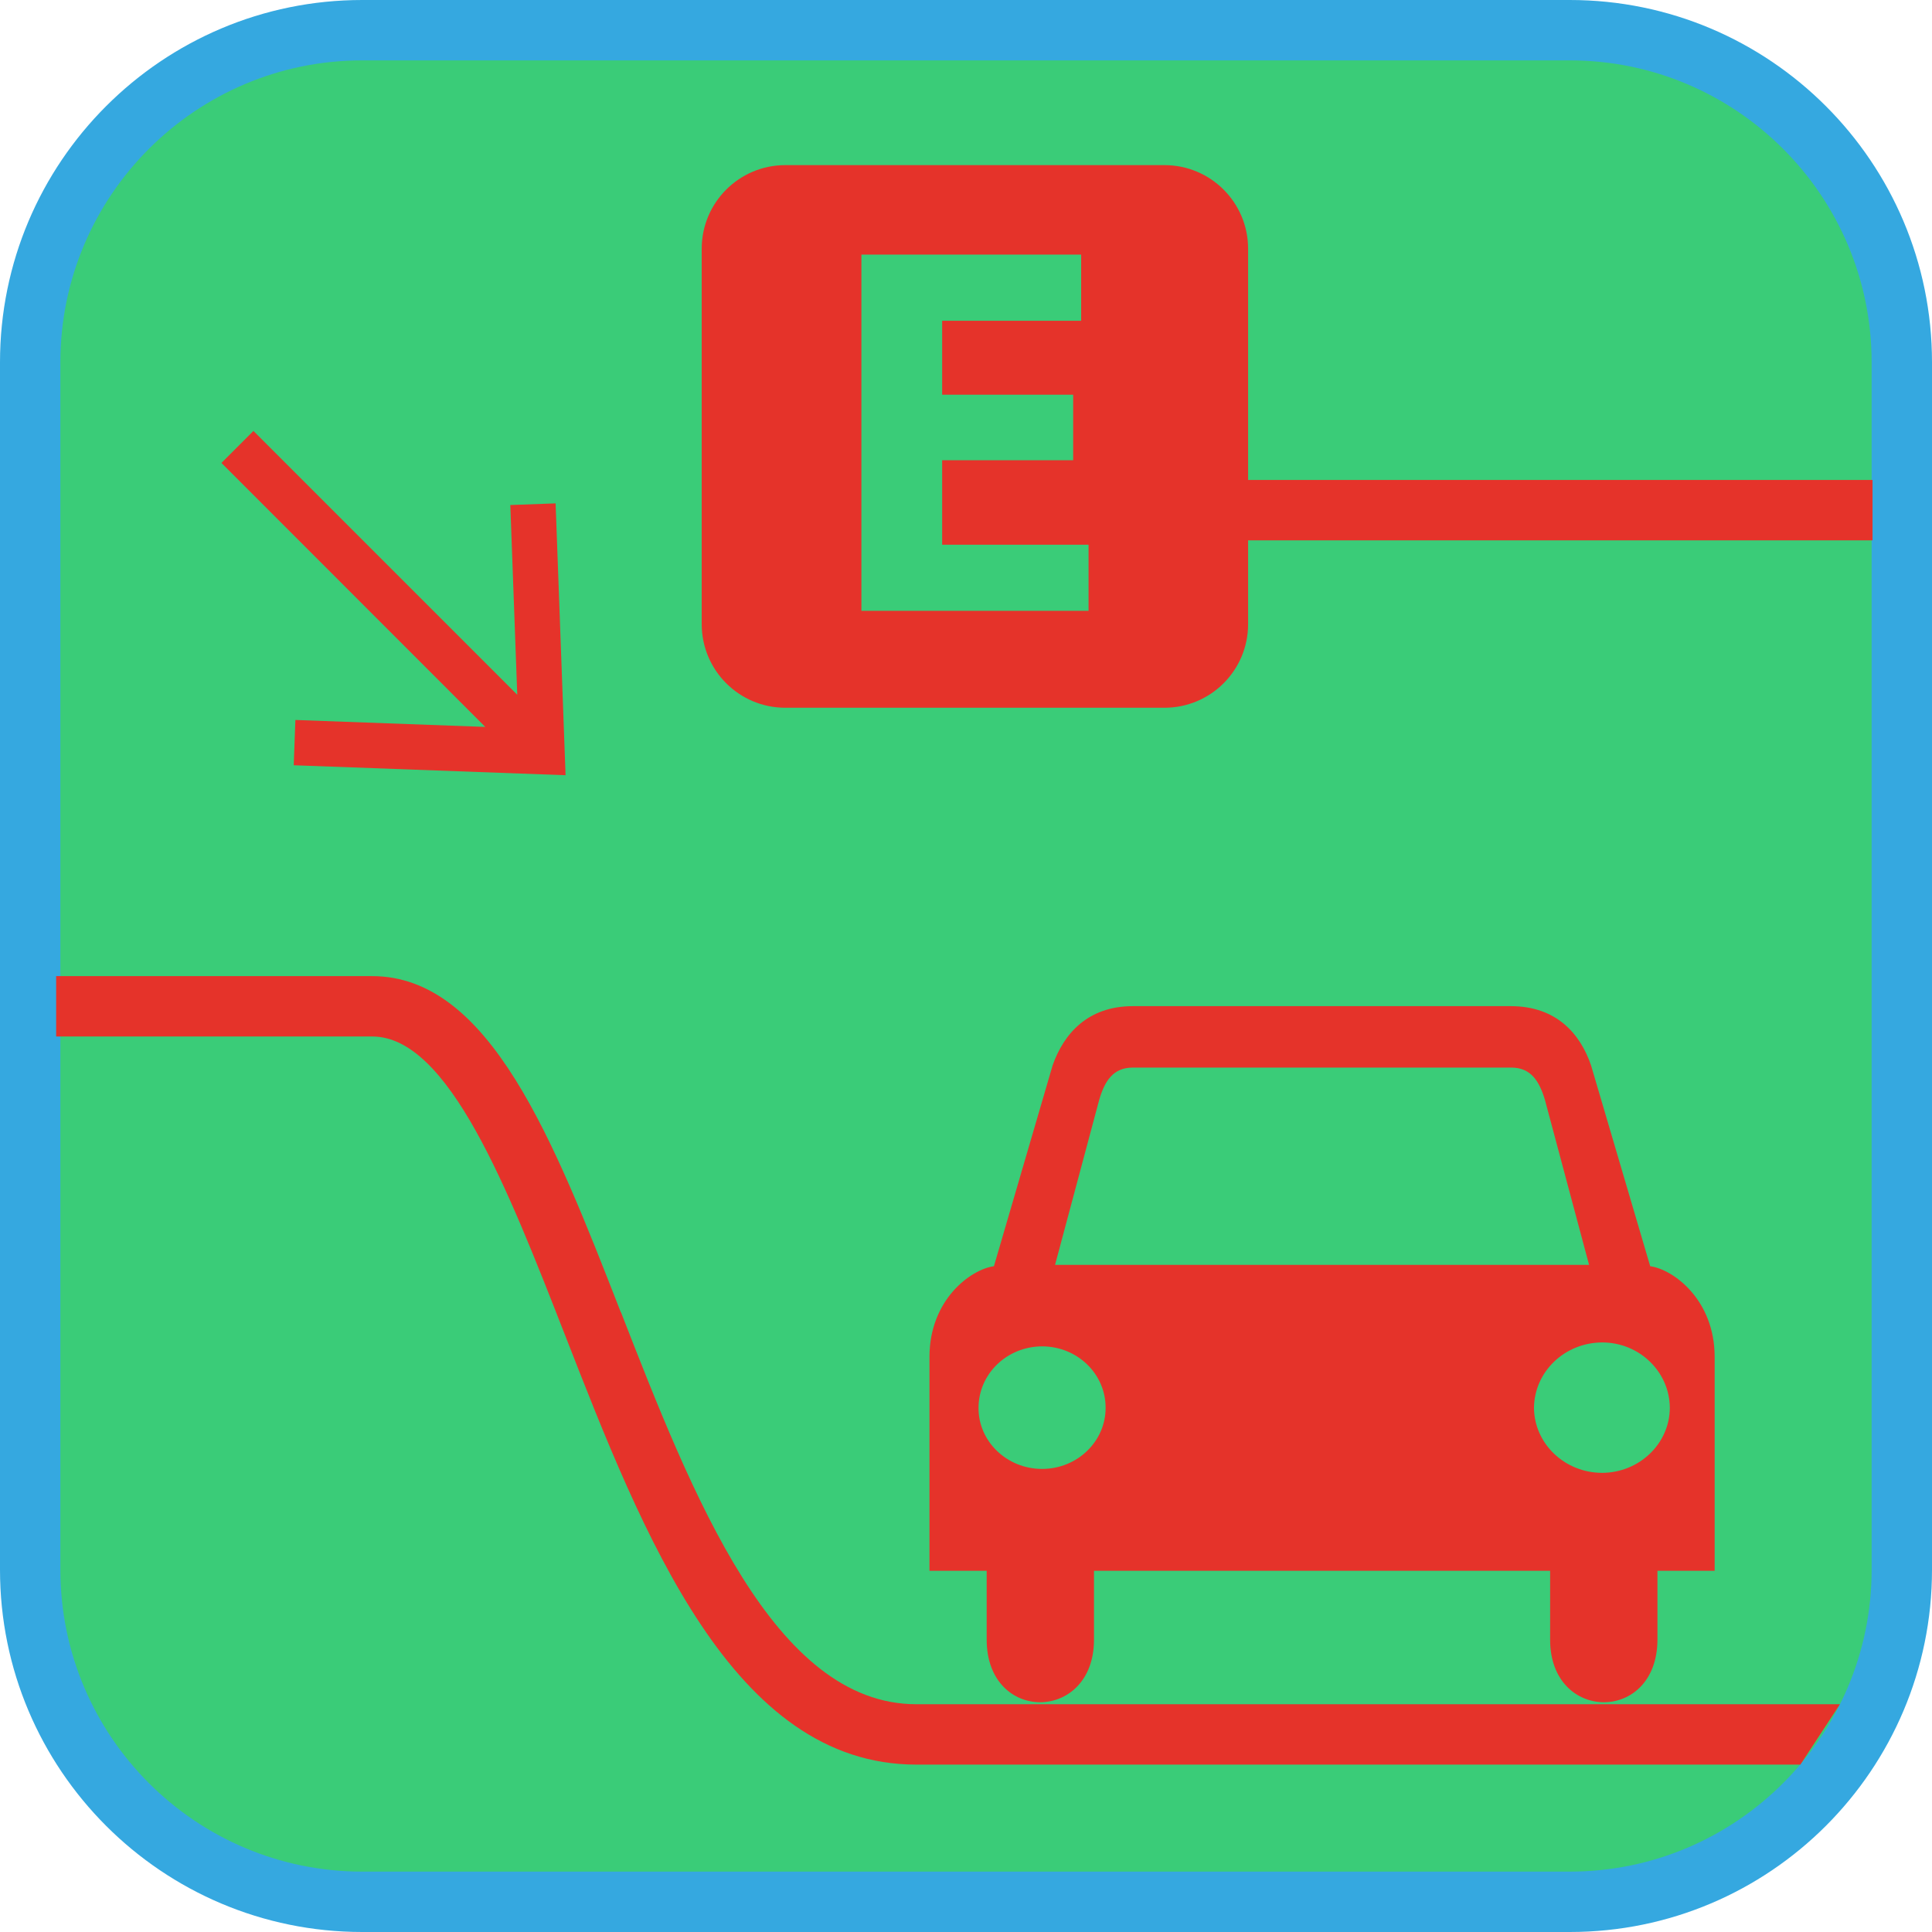 <?xml version="1.0" encoding="UTF-8"?><svg xmlns="http://www.w3.org/2000/svg" viewBox="0 0 128 128"><defs><style>.cls-1{fill:#e5332a;}.cls-2{fill:#35a8e0;}.cls-3{fill:#3acc78;}</style></defs><g id="cuadrobase"><g><rect class="cls-3" x="2" y="2" width="124" height="124" rx="22" ry="22"/><path class="cls-2" d="M104,4c11.03,0,20,8.97,20,20V104c0,11.03-8.97,20-20,20H24c-11.03,0-20-8.97-20-20V24C4,12.97,12.97,4,24,4H104m0-4H24C10.75,0,0,10.75,0,24V104C0,117.25,10.75,128,24,128H104c13.25,0,24-10.75,24-24V24c0-13.25-10.75-24-24-24h0Z"/></g></g><g id="figura"><g><path class="cls-1" d="M109.81,108.63v-4.56h3.79v-14.17c0-3.79-2.74-5.8-4.27-6.01l-3.92-13.31c-.72-2.11-2.31-3.92-5.32-3.92h-25.03c-2.99,0-4.58,1.82-5.32,3.92l-3.89,13.31c-1.54,.21-4.27,2.22-4.27,6.01v14.17h3.79v4.56c0,5.56,7.11,5.5,7.11,0v-4.56h30.22v4.56c-.01,5.5,7.1,5.56,7.11,0Zm-40.77-11.31c-2.33,0-4.22-1.82-4.21-4.04,0-2.26,1.88-4.07,4.21-4.08,2.33,0,4.22,1.82,4.21,4.08,0,2.22-1.88,4.04-4.21,4.04Zm.86-13.52l2.93-10.95c.36-1.22,.91-2.11,2.2-2.12h25.12c1.28,.01,1.83,.9,2.2,2.12l2.93,10.95h-35.38Zm31.73,9.48c.02-2.4,2.03-4.33,4.52-4.34,2.46,0,4.47,1.94,4.48,4.34-.01,2.36-2.02,4.29-4.48,4.3-2.49,0-4.5-1.94-4.52-4.3Z"/><path class="cls-1" d="M41.13,86.94c-4.47-11.45-8.69-22.27-16.48-22.27H3.72v4H24.66c5.05,0,8.96,10.03,12.75,19.72,5.22,13.37,11.13,28.52,23.3,28.52h58.57l2.62-4H60.71c-9.43,0-14.82-13.8-19.57-25.97Z"/><path class="cls-1" d="M82.69,31.8v-15.32c0-3.06-2.48-5.54-5.54-5.54h-25.12c-3.06,0-5.54,2.48-5.54,5.54v24.87c0,3.06,2.48,5.54,5.54,5.54h25.12c3.06,0,5.54-2.48,5.54-5.54v-5.55h41.37v-4h-41.37Zm-10.57,8.67h-15.05V16.87h14.56v4.38h-9.21v4.9h8.68v4.34h-8.68v5.6h9.7v4.38Z"/><polygon class="cls-1" points="19.57 47.7 19.46 50.7 37.47 51.36 36.81 33.35 33.81 33.46 34.27 46.03 16.79 28.55 14.67 30.67 32.15 48.16 19.57 47.7"/></g></g></svg>